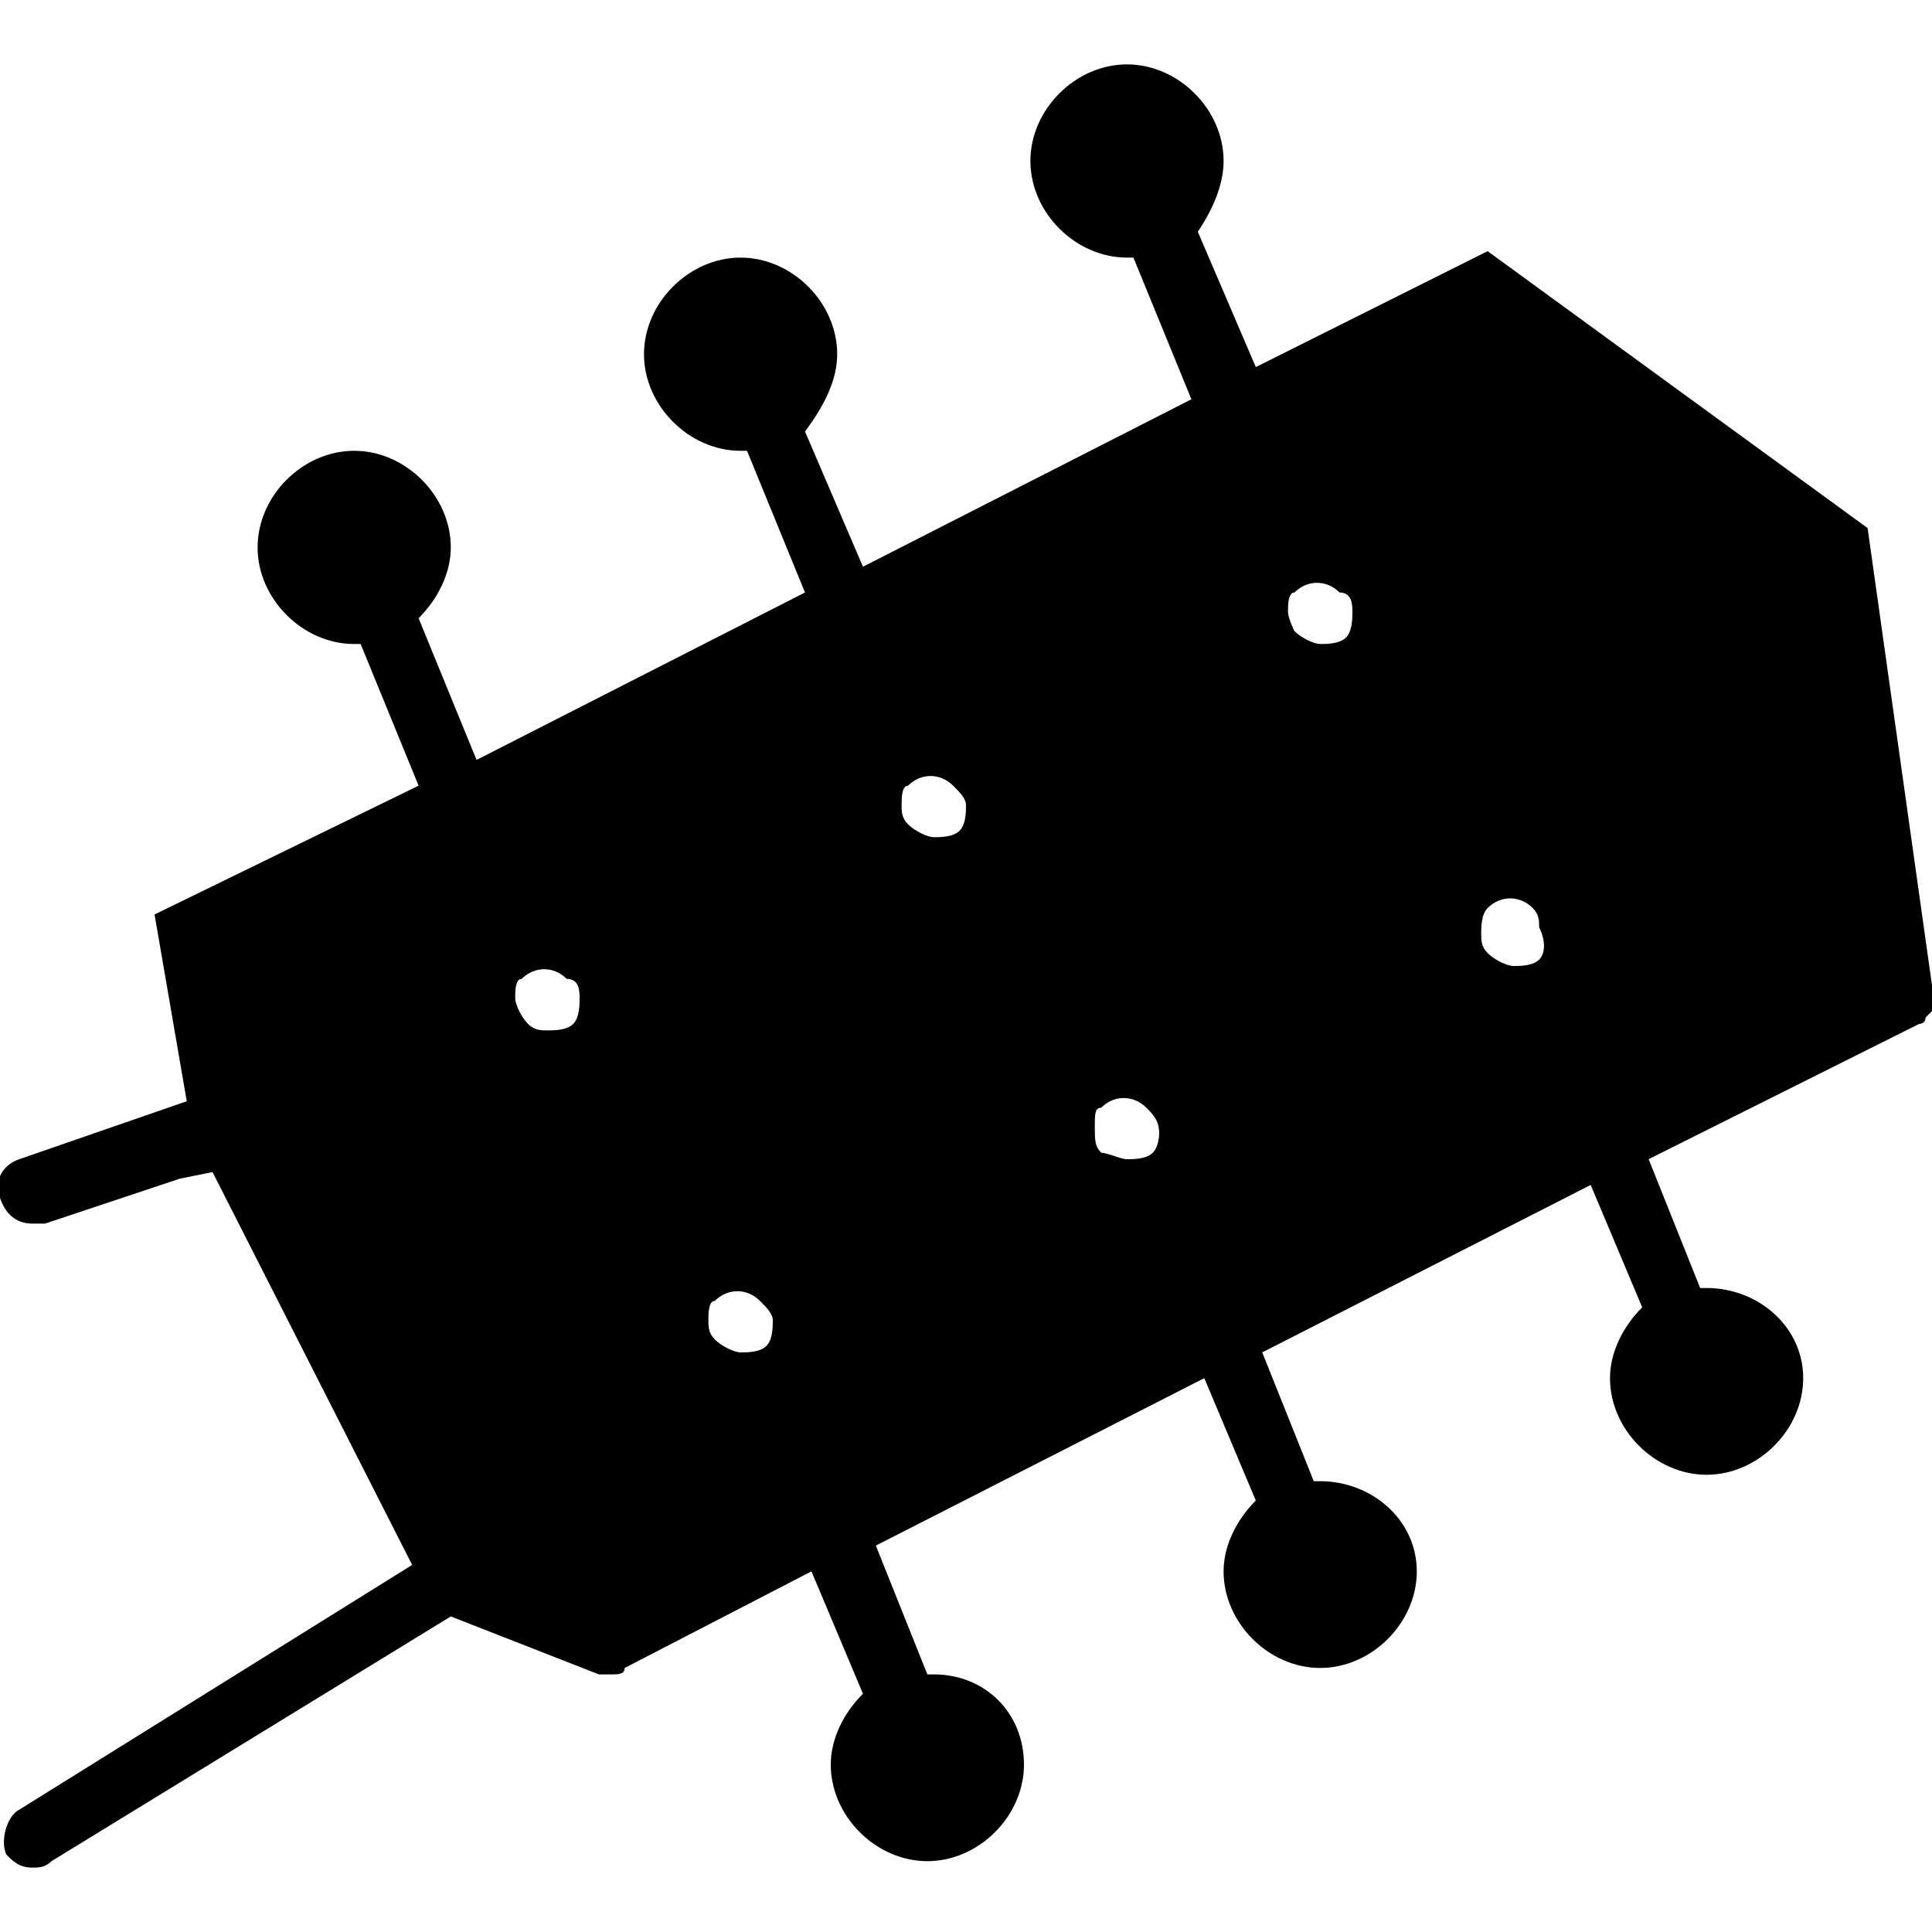 <?xml version="1.0" encoding="utf-8"?>
<!-- Generator: Adobe Illustrator 19.0.0, SVG Export Plug-In . SVG Version: 6.00 Build 0)  -->
<svg version="1.1" id="Layer_1" xmlns="http://www.w3.org/2000/svg" xmlns:xlink="http://www.w3.org/1999/xlink" x="0px" y="0px"
	 viewBox="0 0 30 30" style="enable-background:new 0 0 30 30;" xml:space="preserve">
<g>
	<path d="M29,8.2l-5.9-4.3l-3.6,1.8l-0.9-2.1C18.8,3.3,19,2.9,19,2.5C19,1.7,18.3,1,17.5,1S16,1.7,16,2.5S16.7,4,17.5,4
		c0,0,0.1,0,0.1,0l0.9,2.2l-5.1,2.6l-0.9-2.1C12.8,6.3,13,5.9,13,5.5C13,4.7,12.3,4,11.5,4S10,4.7,10,5.5S10.7,7,11.5,7
		c0,0,0.1,0,0.1,0l0.9,2.2l-5.1,2.6L6.5,9.6C6.8,9.3,7,8.9,7,8.5C7,7.7,6.3,7,5.5,7S4,7.7,4,8.5S4.7,10,5.5,10c0,0,0.1,0,0.1,0
		l0.9,2.2l-4.1,2l0.5,2.9L0.3,18c-0.3,0.1-0.4,0.4-0.3,0.6C0.1,18.9,0.3,19,0.5,19c0.1,0,0.1,0,0.2,0l2.1-0.7l0.5-0.1l3.1,6.1
		l-6.1,3.8c-0.2,0.1-0.3,0.5-0.2,0.7C0.2,28.9,0.3,29,0.5,29c0.1,0,0.2,0,0.3-0.1L7,25.1L9.3,26c0.1,0,0.1,0,0.2,0
		c0.1,0,0.2,0,0.2-0.1l2.9-1.5l0.8,1.9c-0.3,0.3-0.5,0.7-0.5,1.1c0,0.8,0.7,1.5,1.5,1.5s1.5-0.7,1.5-1.5S15.3,26,14.5,26
		c0,0-0.1,0-0.1,0l-0.8-2l5.1-2.6l0.8,1.9c-0.3,0.3-0.5,0.7-0.5,1.1c0,0.8,0.7,1.5,1.5,1.5s1.5-0.7,1.5-1.5S21.3,23,20.5,23
		c0,0-0.1,0-0.1,0l-0.8-2l5.1-2.6l0.8,1.9c-0.3,0.3-0.5,0.7-0.5,1.1c0,0.8,0.7,1.5,1.5,1.5s1.5-0.7,1.5-1.5S27.3,20,26.5,20
		c0,0-0.1,0-0.1,0l-0.8-2l4.2-2.1c0,0,0,0,0,0c0,0,0.1,0,0.1-0.1c0,0,0,0,0.1-0.1c0,0,0-0.1,0-0.1c0,0,0-0.1,0-0.1c0,0,0-0.1,0-0.1
		c0,0,0-0.1,0-0.1c0,0,0,0,0,0L29,8.2z M8.9,15.9C8.8,16,8.6,16,8.5,16S8.3,16,8.2,15.9C8.1,15.8,8,15.6,8,15.5s0-0.3,0.1-0.3
		c0.2-0.2,0.5-0.2,0.7,0C9,15.2,9,15.4,9,15.5C9,15.6,9,15.8,8.9,15.9z M11.9,20.9C11.8,21,11.6,21,11.5,21s-0.3-0.1-0.4-0.2
		c-0.1-0.1-0.1-0.2-0.1-0.3s0-0.3,0.1-0.3c0.2-0.2,0.5-0.2,0.7,0c0.1,0.1,0.2,0.2,0.2,0.3S12,20.8,11.9,20.9z M14.9,12.9
		C14.8,13,14.6,13,14.5,13s-0.3-0.1-0.4-0.2c-0.1-0.1-0.1-0.2-0.1-0.3s0-0.3,0.1-0.3c0.2-0.2,0.5-0.2,0.7,0c0.1,0.1,0.2,0.2,0.2,0.3
		S15,12.8,14.9,12.9z M17.9,17.9C17.8,18,17.6,18,17.5,18s-0.3-0.1-0.4-0.1c-0.1-0.1-0.1-0.2-0.1-0.4s0-0.3,0.1-0.3
		c0.2-0.2,0.5-0.2,0.7,0c0.1,0.1,0.2,0.2,0.2,0.4C18,17.6,18,17.8,17.9,17.9z M20.9,9.9C20.8,10,20.6,10,20.5,10s-0.3-0.1-0.4-0.2
		C20.1,9.8,20,9.6,20,9.5s0-0.3,0.1-0.3c0.2-0.2,0.5-0.2,0.7,0C21,9.2,21,9.4,21,9.5C21,9.6,21,9.8,20.9,9.9z M23.9,14.9
		C23.8,15,23.6,15,23.5,15s-0.3-0.1-0.4-0.2c-0.1-0.1-0.1-0.2-0.1-0.3s0-0.3,0.1-0.4c0.2-0.2,0.5-0.2,0.7,0c0.1,0.1,0.1,0.2,0.1,0.3
		C24,14.6,24,14.8,23.9,14.9z"/>
</g>
</svg>
